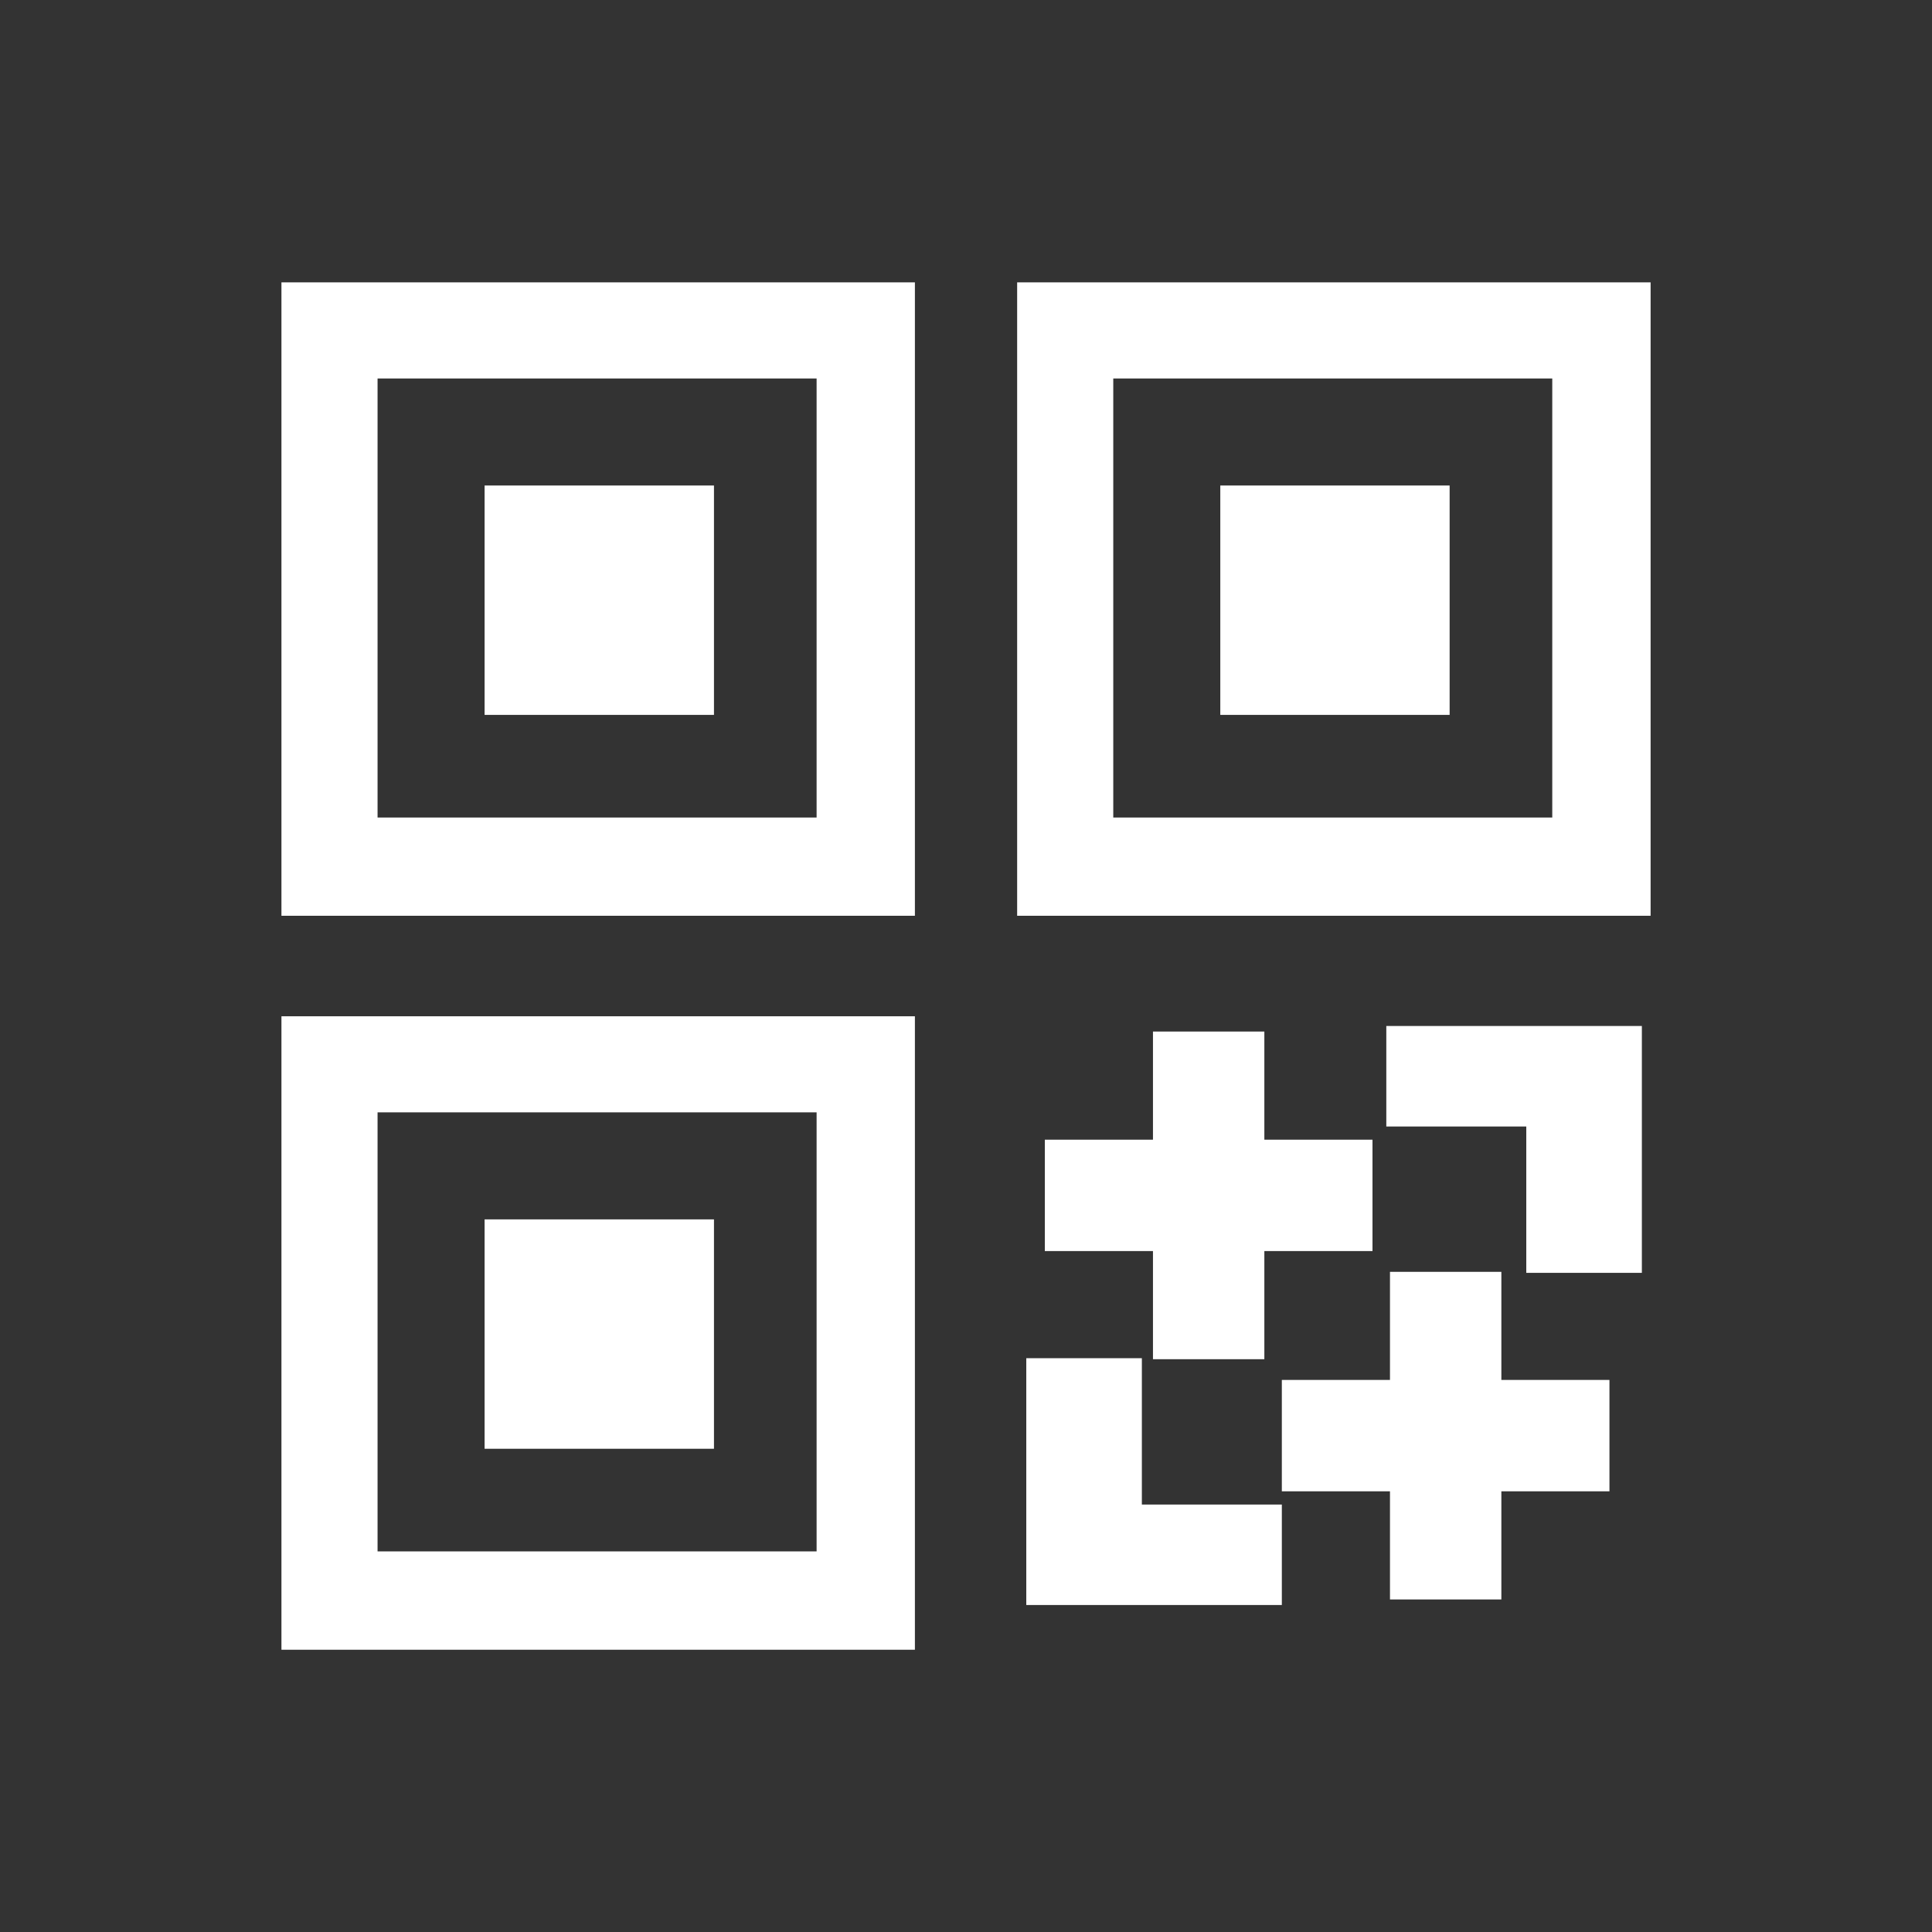 <?xml version="1.0" encoding="utf-8"?>
<!-- Generator: Adobe Illustrator 16.0.0, SVG Export Plug-In . SVG Version: 6.00 Build 0)  -->
<!DOCTYPE svg PUBLIC "-//W3C//DTD SVG 1.1//EN" "http://www.w3.org/Graphics/SVG/1.1/DTD/svg11.dtd">
<svg version="1.1" id="Layer_1" xmlns="http://www.w3.org/2000/svg" xmlns:xlink="http://www.w3.org/1999/xlink" x="0px" y="0px"
	 width="40px" height="40px" viewBox="0 0 40 40" enable-background="new 0 0 40 40" xml:space="preserve">
<rect x="0" y="0" width="40" height="40" fill="#333333" stroke="none"/>
<g>
	<g>
		<path fill-rule="evenodd" clip-rule="evenodd" fill="#FFFFFF" d="M5.827,5.846h13.115V18.96H5.827V5.846L5.827,5.846z
			 M7.817,7.836v9.09h9.09v-9.09H7.817z"/>
		<rect x="10.033" y="10.052" fill-rule="evenodd" clip-rule="evenodd" fill="#FFFFFF" width="4.749" height="4.749"/>
	</g>
	<g>
		<path fill-rule="evenodd" clip-rule="evenodd" fill="#FFFFFF" d="M21.059,5.846h13.115V18.96H21.059V5.846L21.059,5.846z
			 M23.049,7.836v9.09h9.089v-9.09H23.049z"/>
		<rect x="25.265" y="10.052" fill-rule="evenodd" clip-rule="evenodd" fill="#FFFFFF" width="4.748" height="4.749"/>
	</g>
	<g>
		<path fill-rule="evenodd" clip-rule="evenodd" fill="#FFFFFF" d="M5.827,21.041h13.115v13.115H5.827V21.041L5.827,21.041z
			 M7.817,23.03v9.09h9.09v-9.09H7.817z"/>
		<rect x="10.033" y="25.246" fill-rule="evenodd" clip-rule="evenodd" fill="#FFFFFF" width="4.749" height="4.749"/>
	</g>
	<polygon fill-rule="evenodd" clip-rule="evenodd" fill="#FFFFFF" points="23.871,21.357 26.177,21.357 26.177,23.596 
		28.416,23.596 28.416,25.902 26.177,25.902 26.177,28.141 23.871,28.141 23.871,25.902 21.632,25.902 21.632,23.596 23.871,23.596 
			"/>
	<polygon fill-rule="evenodd" clip-rule="evenodd" fill="#FFFFFF" points="28.778,26.332 31.084,26.332 31.084,28.57 33.322,28.57 
		33.322,30.876 31.084,30.876 31.084,33.115 28.778,33.115 28.778,30.876 26.539,30.876 26.539,28.57 28.778,28.57 	"/>
	<polygon fill-rule="evenodd" clip-rule="evenodd" fill="#FFFFFF" points="21.248,28.12 23.641,28.12 23.641,31.15 26.539,31.15 
		26.539,33.23 21.248,33.23 	"/>
	<polygon fill-rule="evenodd" clip-rule="evenodd" fill="#FFFFFF" points="33.993,26.353 31.6,26.353 31.6,23.323 28.702,23.323 
		28.702,21.242 33.993,21.242 	"/>
</g>
</svg>
